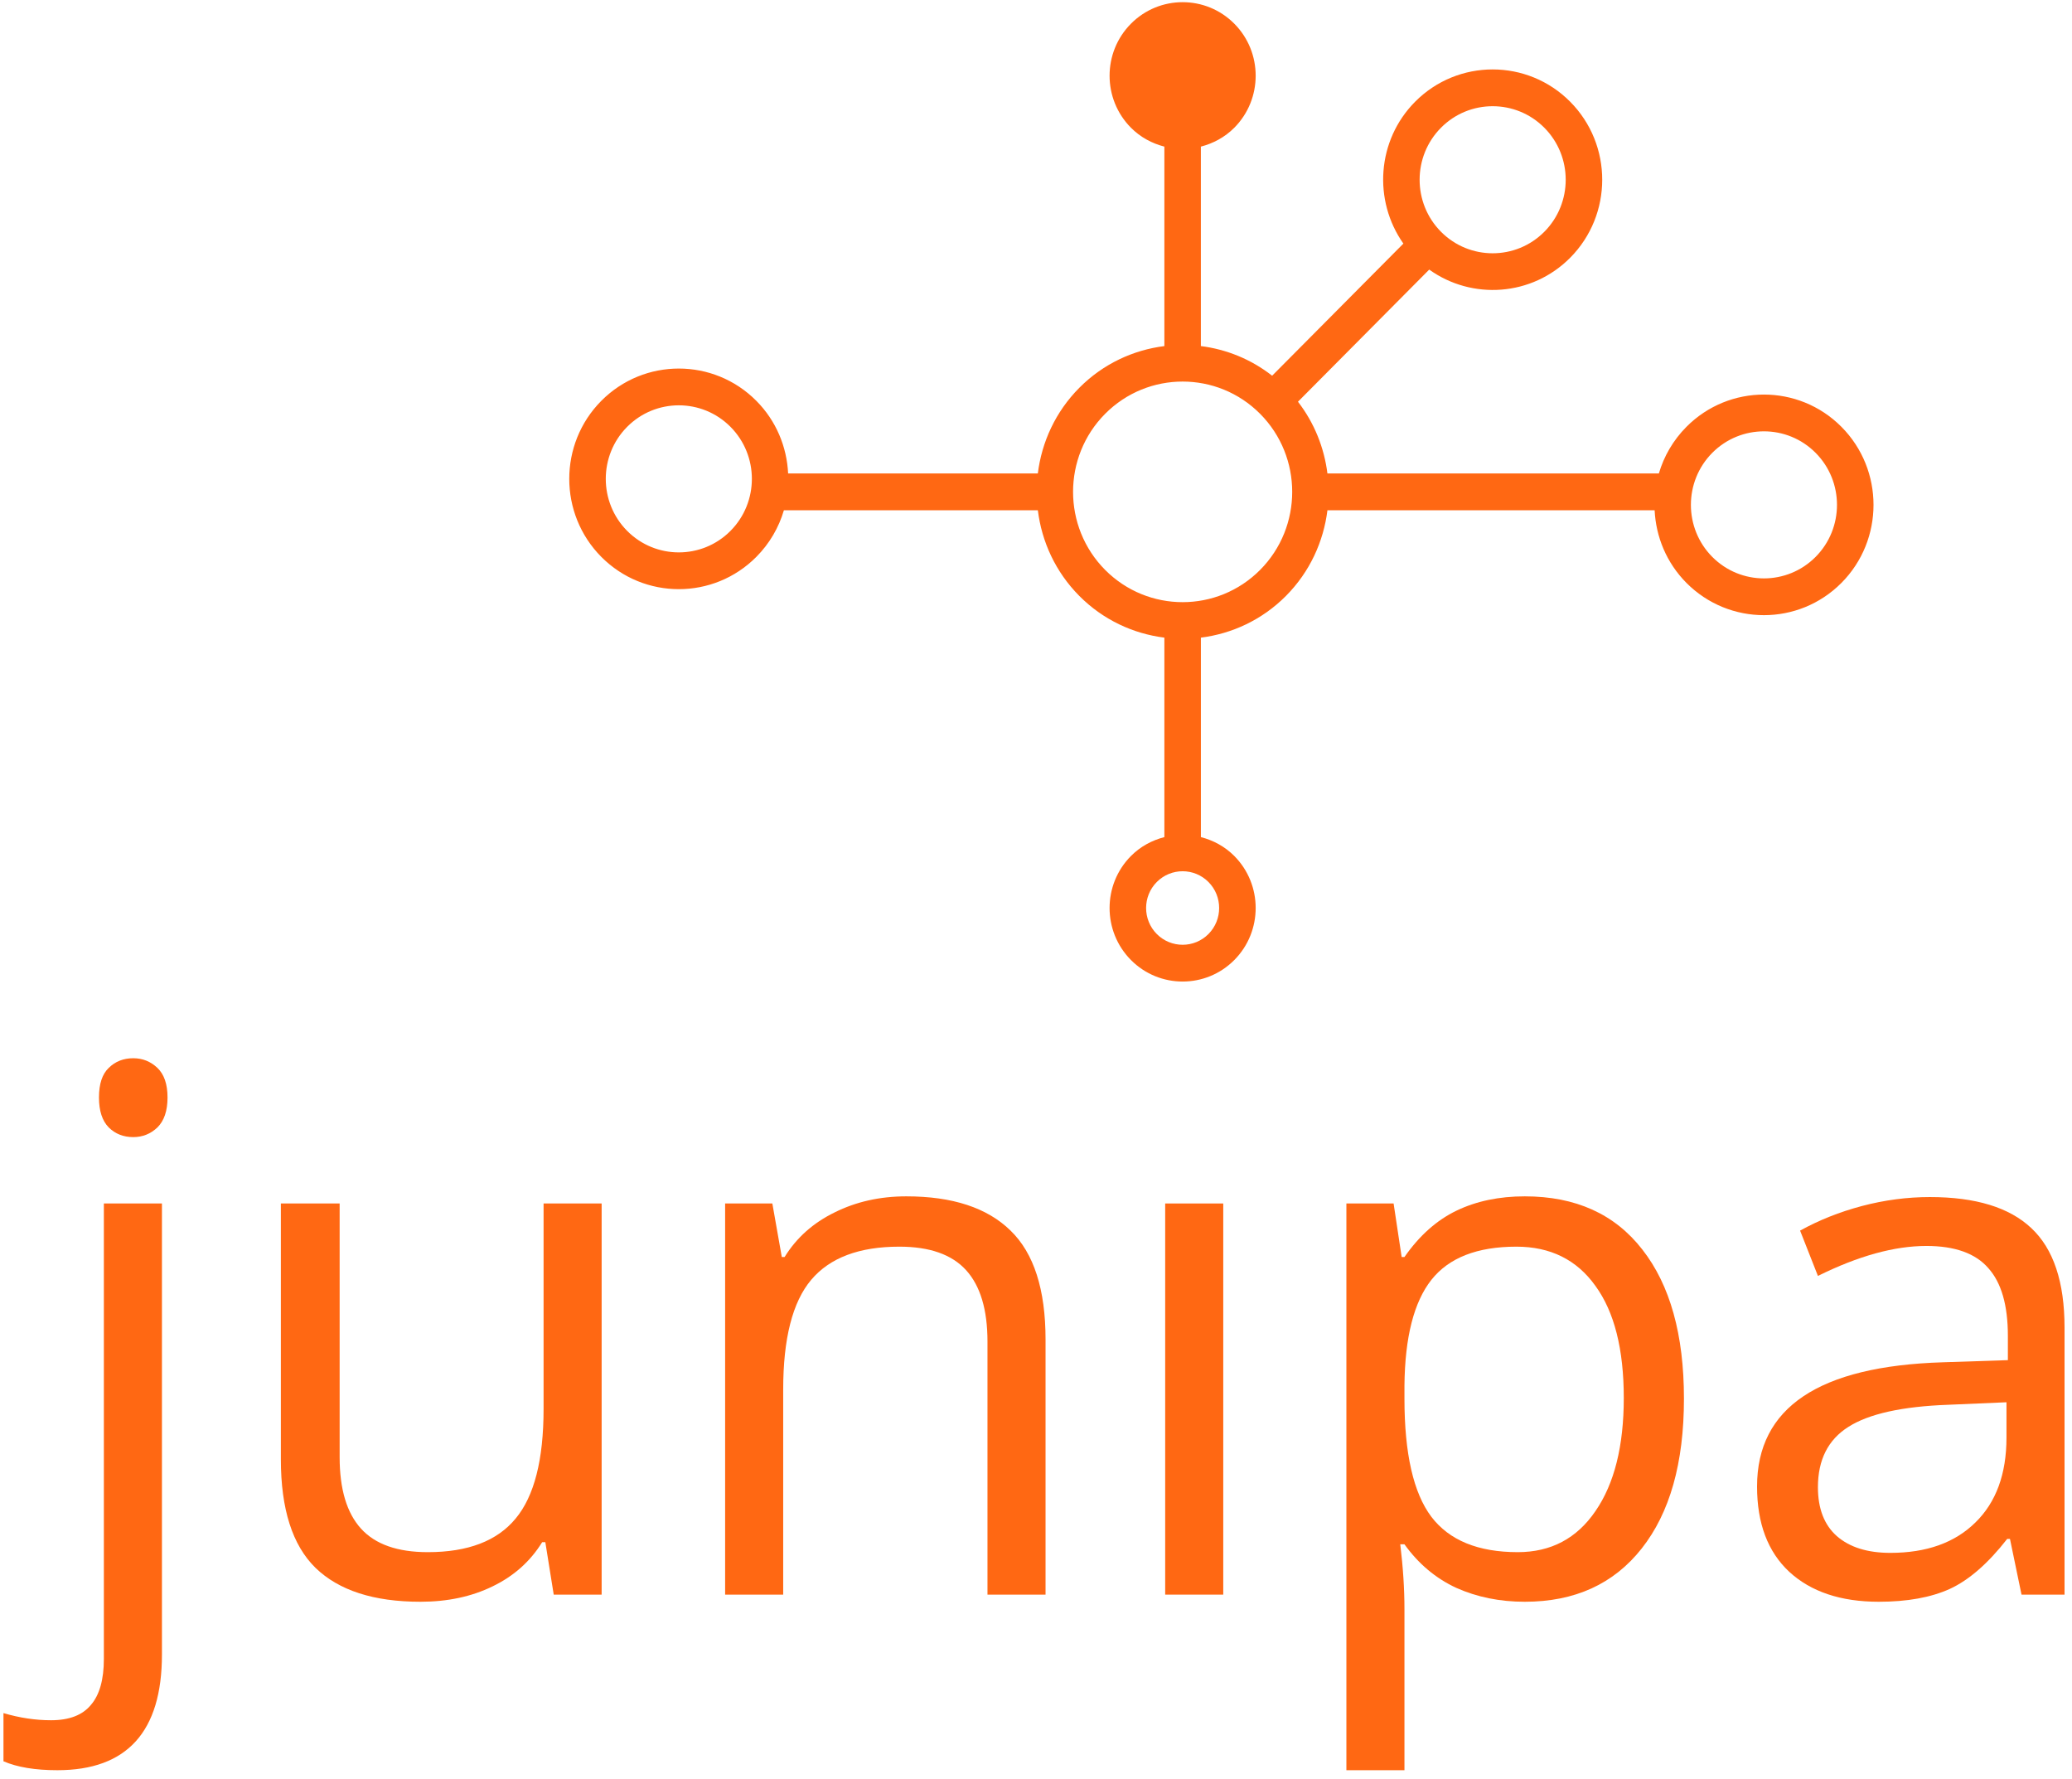 <svg width="212" height="182" viewBox="0 0 212 182" fill="none" xmlns="http://www.w3.org/2000/svg">
<path d="M5.867 181.081C3.6 181.081 1.763 180.777 0.355 180.168V175.24C2.002 175.727 3.624 175.97 5.223 175.97C7.084 175.97 8.444 175.447 9.303 174.4C10.186 173.378 10.627 171.808 10.627 169.691V123.109H16.569V169.253C16.569 177.138 13.001 181.081 5.867 181.081ZM10.126 112.267C10.126 110.879 10.46 109.869 11.128 109.237C11.796 108.58 12.632 108.251 13.634 108.251C14.588 108.251 15.411 108.58 16.103 109.237C16.795 109.894 17.141 110.904 17.141 112.267C17.141 113.63 16.795 114.652 16.103 115.333C15.411 115.99 14.588 116.319 13.634 116.319C12.632 116.319 11.796 115.99 11.128 115.333C10.46 114.652 10.126 113.63 10.126 112.267Z" fill="#FF6813"/>
<path d="M34.751 123.109V149.065C34.751 152.326 35.478 154.76 36.934 156.366C38.389 157.973 40.668 158.776 43.77 158.776C47.874 158.776 50.868 157.632 52.754 155.344C54.662 153.056 55.617 149.321 55.617 144.137V123.109H61.558V163.12H56.655L55.796 157.754H55.474C54.257 159.725 52.563 161.234 50.391 162.28C48.244 163.327 45.786 163.85 43.018 163.85C38.246 163.85 34.667 162.694 32.281 160.382C29.919 158.07 28.738 154.371 28.738 149.284V123.109H34.751Z" fill="#FF6813"/>
<path d="M101.036 163.12V137.237C101.036 133.976 100.308 131.542 98.853 129.936C97.397 128.329 95.118 127.526 92.016 127.526C87.912 127.526 84.906 128.658 82.997 130.921C81.088 133.185 80.134 136.921 80.134 142.129V163.12H74.192V123.109H79.024L79.991 128.585H80.277C81.494 126.614 83.2 125.093 85.395 124.022C87.59 122.927 90.036 122.379 92.732 122.379C97.457 122.379 101.012 123.547 103.398 125.884C105.784 128.196 106.977 131.907 106.977 137.018V163.12H101.036Z" fill="#FF6813"/>
<path d="M125.159 163.12H119.218V123.109H125.159V163.12Z" fill="#FF6813"/>
<path d="M156.011 163.85C153.458 163.85 151.12 163.376 148.996 162.426C146.896 161.453 145.131 159.968 143.699 157.973H143.269C143.556 160.309 143.699 162.524 143.699 164.617V181.081H137.758V123.109H142.589L143.413 128.585H143.699C145.226 126.395 147.004 124.813 149.032 123.839C151.06 122.866 153.386 122.379 156.011 122.379C161.213 122.379 165.221 124.192 168.037 127.818C170.876 131.445 172.296 136.531 172.296 143.078C172.296 149.649 170.853 154.76 167.965 158.411C165.102 162.037 161.117 163.85 156.011 163.85ZM155.152 127.526C151.144 127.526 148.244 128.658 146.455 130.921C144.665 133.185 143.747 136.787 143.699 141.727V143.078C143.699 148.7 144.618 152.728 146.455 155.162C148.292 157.571 151.239 158.776 155.295 158.776C158.684 158.776 161.332 157.376 163.241 154.577C165.174 151.779 166.14 147.921 166.14 143.005C166.14 138.016 165.174 134.195 163.241 131.542C161.332 128.865 158.636 127.526 155.152 127.526Z" fill="#FF6813"/>
<path d="M206.835 163.12L205.654 157.425H205.367C203.411 159.932 201.454 161.635 199.497 162.536C197.565 163.412 195.143 163.85 192.232 163.85C188.343 163.85 185.288 162.828 183.069 160.784C180.874 158.739 179.776 155.831 179.776 152.059C179.776 143.978 186.112 139.744 198.782 139.354L205.439 139.135V136.653C205.439 133.513 204.771 131.201 203.434 129.717C202.122 128.208 200.01 127.453 197.099 127.453C193.831 127.453 190.132 128.475 186.004 130.52L184.179 125.884C186.112 124.813 188.223 123.973 190.514 123.365C192.828 122.756 195.143 122.452 197.457 122.452C202.134 122.452 205.594 123.511 207.837 125.628C210.104 127.745 211.237 131.14 211.237 135.813V163.12H206.835ZM193.413 158.849C197.111 158.849 200.01 157.814 202.11 155.746C204.234 153.677 205.296 150.781 205.296 147.057V143.443L199.354 143.699C194.63 143.869 191.218 144.623 189.118 145.962C187.042 147.276 186.004 149.333 186.004 152.132C186.004 154.322 186.648 155.989 187.937 157.133C189.249 158.277 191.075 158.849 193.413 158.849Z" fill="#FF6813"/>
<path d="M61.525 56.966C65.898 61.368 73.012 61.368 77.385 56.966C78.753 55.589 79.693 53.943 80.206 52.195L106.189 52.195C106.585 55.401 107.989 58.501 110.429 60.957C112.869 63.412 115.948 64.825 119.134 65.227V85.631C117.882 85.954 116.694 86.578 115.716 87.563C112.8 90.497 112.8 95.27 115.716 98.205C118.631 101.14 123.374 101.14 126.29 98.205C129.205 95.27 129.205 90.497 126.29 87.563C125.311 86.578 124.123 85.954 122.871 85.631V65.227C126.057 64.825 129.137 63.412 131.576 60.957C134.016 58.501 135.42 55.401 135.818 52.197L169.296 52.195C169.427 54.9 170.503 57.566 172.55 59.626C176.924 64.028 184.037 64.028 188.411 59.626C192.785 55.224 192.785 48.065 188.411 43.663C184.037 39.261 176.924 39.261 172.55 43.663C171.182 45.04 170.242 46.685 169.73 48.433L135.817 48.433C135.491 45.818 134.49 43.277 132.804 41.094L146.233 27.578C150.609 30.711 156.73 30.316 160.653 26.368C165.027 21.966 165.027 14.806 160.653 10.404C156.28 6.002 149.166 6.002 144.792 10.404C140.871 14.351 140.478 20.512 143.59 24.918L130.161 38.433C127.992 36.737 125.467 35.729 122.869 35.402L122.869 14.998C124.123 14.674 125.311 14.05 126.29 13.066C129.205 10.131 129.205 5.358 126.29 2.424C123.374 -0.511 118.631 -0.511 115.716 2.424C112.8 5.358 112.8 10.131 115.716 13.066C116.694 14.05 117.882 14.674 119.134 14.998V35.402C115.948 35.803 112.869 37.216 110.429 39.672C107.989 42.128 106.585 45.227 106.187 48.432H80.638C80.509 45.729 79.433 43.063 77.385 41.002C73.012 36.6 65.898 36.6 61.525 41.002C57.151 45.404 57.151 52.564 61.525 56.966ZM123.646 95.544C122.188 97.012 119.817 97.012 118.359 95.544C116.901 94.077 116.901 91.691 118.359 90.223C119.817 88.756 122.188 88.756 123.646 90.223C125.104 91.691 125.104 94.077 123.646 95.544ZM185.768 46.323C188.683 49.258 188.683 54.031 185.768 56.966C182.852 59.9 178.109 59.901 175.194 56.966C172.278 54.031 172.278 49.258 175.194 46.323C178.109 43.389 182.852 43.389 185.768 46.323ZM147.437 13.066C150.353 10.131 155.095 10.131 158.011 13.066C160.927 16.001 160.927 20.774 158.011 23.708C155.095 26.643 150.353 26.643 147.437 23.708C144.522 20.774 144.522 16.001 147.437 13.066ZM128.933 42.333C133.307 46.734 133.307 53.894 128.933 58.296C124.559 62.698 117.446 62.698 113.072 58.296C108.699 53.894 108.699 46.734 113.072 42.333C117.446 37.931 124.559 37.931 128.933 42.333ZM74.742 43.663C77.658 46.597 77.658 51.371 74.742 54.305C71.826 57.24 67.084 57.24 64.168 54.305C61.252 51.371 61.252 46.597 64.168 43.663C67.084 40.728 71.826 40.728 74.742 43.663Z" fill="#FF6813"/>
</svg>
